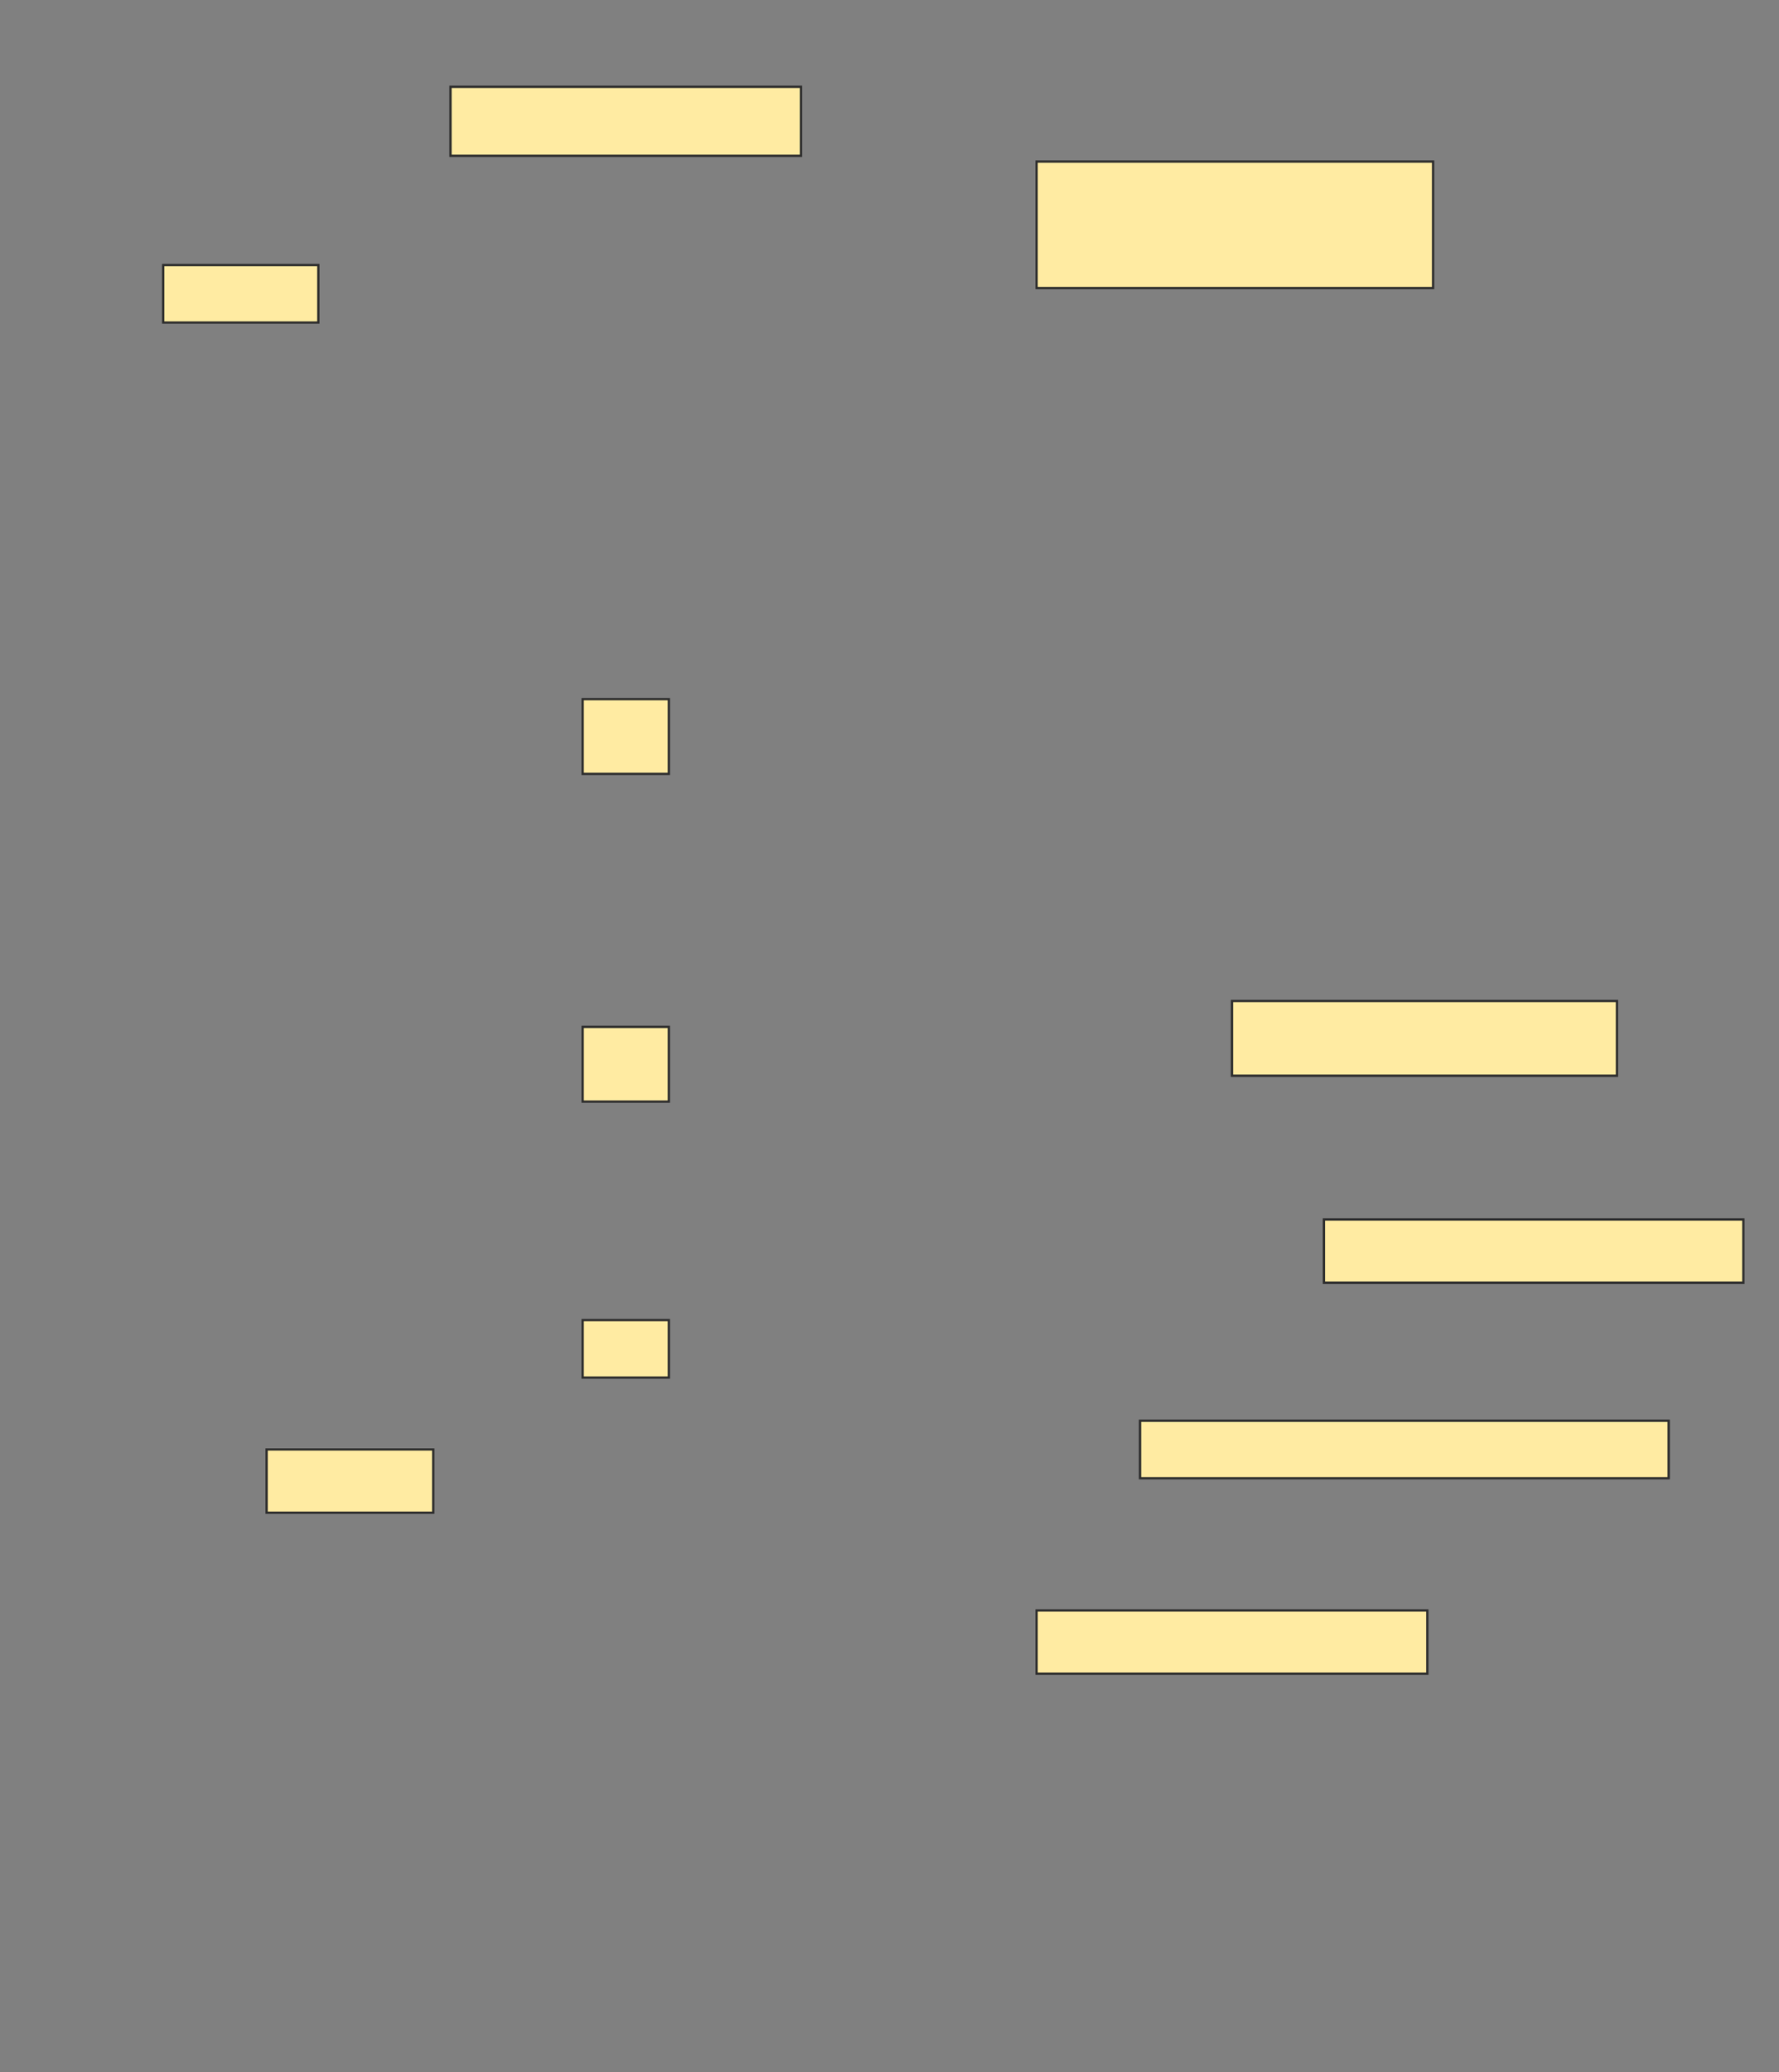 <svg height="901" width="774" xmlns="http://www.w3.org/2000/svg">
 <rect width="100%" height="100%" fill="#808080" stroke="none"/>
 <!-- Created with Image Occlusion Enhanced -->
 <g>
  <title>Labels</title>
 </g>
 <g>
  <title>Masks</title>
  <rect fill="#FFEBA2" height="30" id="254041980e7b405690a7af4e93cfb569-ao-1" stroke="#2D2D2D" width="152.5" x="196" y="37.75"/>
  <rect fill="#FFEBA2" height="55" id="254041980e7b405690a7af4e93cfb569-ao-2" stroke="#2D2D2D" width="172.5" x="451" y="70.25"/>
  <rect fill="#FFEBA2" height="25" id="254041980e7b405690a7af4e93cfb569-ao-3" stroke="#2D2D2D" width="67.5" x="71" y="115.25"/>
  <rect fill="#FFEBA2" height="32.5" id="254041980e7b405690a7af4e93cfb569-ao-4" stroke="#2D2D2D" width="167.5" x="536" y="435.25"/>
  <rect fill="#FFEBA2" height="27.5" id="254041980e7b405690a7af4e93cfb569-ao-5" stroke="#2D2D2D" width="182.5" x="576" y="530.25"/>
  <rect fill="#FFEBA2" height="25" id="254041980e7b405690a7af4e93cfb569-ao-6" stroke="#2D2D2D" width="230" x="496" y="617.75"/>
  <rect fill="#FFEBA2" height="27.5" id="254041980e7b405690a7af4e93cfb569-ao-7" stroke="#2D2D2D" width="72.5" x="116" y="630.25"/>
  <rect fill="#FFEBA2" height="27.5" id="254041980e7b405690a7af4e93cfb569-ao-8" stroke="#2D2D2D" width="170" x="451" y="700.25"/>
  <rect fill="#FFEBA2" height="32.5" id="254041980e7b405690a7af4e93cfb569-ao-9" stroke="#2D2D2D" stroke-dasharray="null" stroke-linecap="null" stroke-linejoin="null" width="37.5" x="253.5" y="304"/>
  <rect fill="#FFEBA2" height="32.5" id="254041980e7b405690a7af4e93cfb569-ao-10" stroke="#2D2D2D" stroke-dasharray="null" stroke-linecap="null" stroke-linejoin="null" width="37.5" x="253.5" y="446.5"/>
  <rect fill="#FFEBA2" height="25" id="254041980e7b405690a7af4e93cfb569-ao-11" stroke="#2D2D2D" stroke-dasharray="null" stroke-linecap="null" stroke-linejoin="null" width="37.5" x="253.5" y="574"/>
 </g>
</svg>